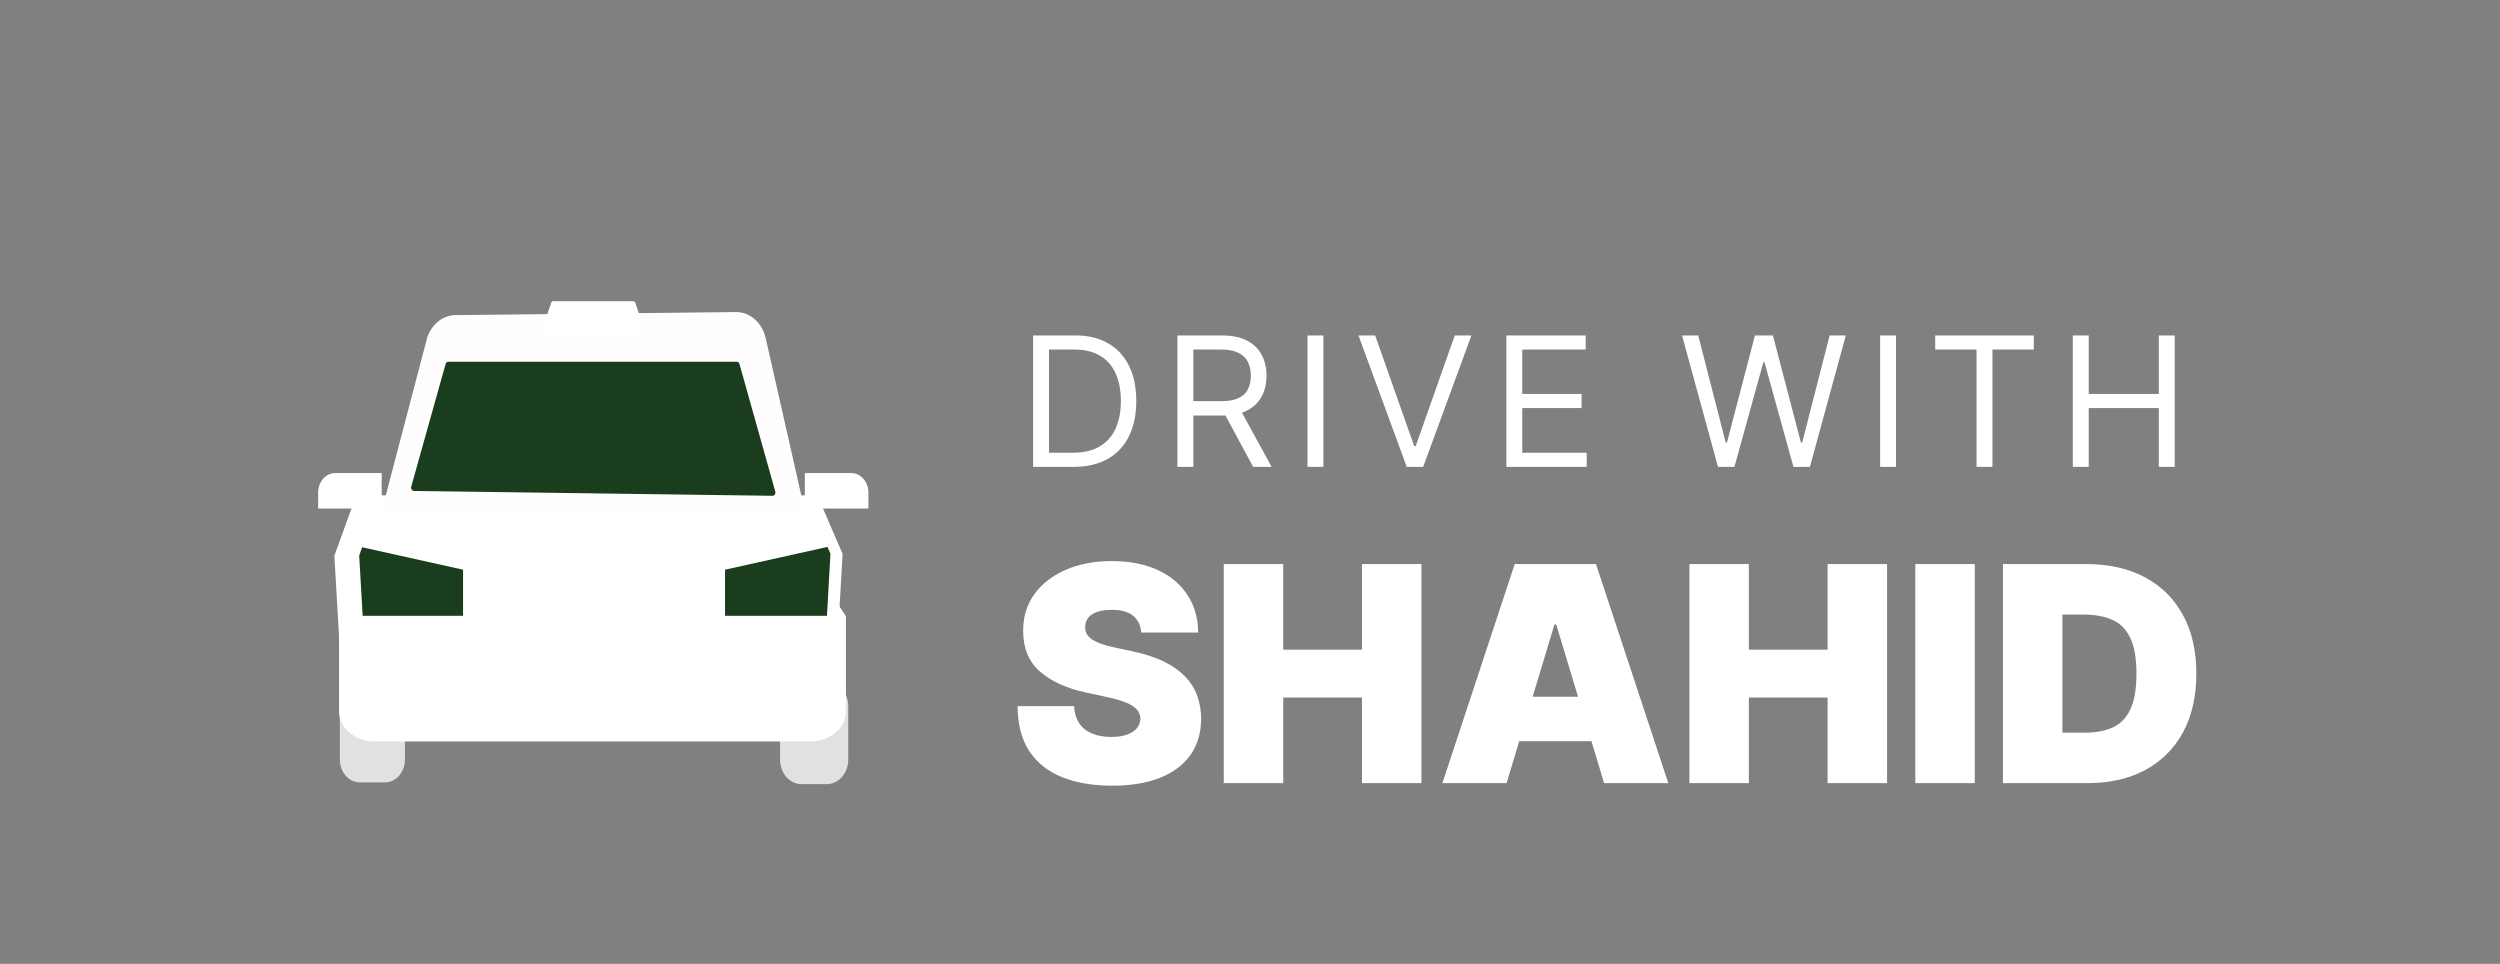 <svg width="166" height="64" viewBox="0 0 166 64" fill="none" xmlns="http://www.w3.org/2000/svg">
<rect x="0" y="0" width="166" height="64" fill="#808080" stroke="none"/>
<path d="M23.887 45.387C23.537 45.388 23.201 45.547 22.953 45.831C22.705 46.114 22.565 46.499 22.565 46.9V50.438C22.565 50.839 22.705 51.223 22.953 51.507C23.201 51.79 23.537 51.95 23.887 51.95H25.565C25.916 51.95 26.252 51.79 26.5 51.507C26.748 51.223 26.887 50.839 26.888 50.438V46.9C26.887 46.499 26.748 46.114 26.5 45.831C26.252 45.547 25.916 45.388 25.565 45.387H23.887Z" fill="#E1E1E1"/>
<path d="M54.899 52.068H53.221C52.843 52.068 52.481 51.896 52.214 51.59C51.946 51.284 51.796 50.87 51.795 50.438V46.9C51.796 46.468 51.946 46.053 52.214 45.748C52.481 45.442 52.843 45.27 53.221 45.27H54.899C55.277 45.27 55.639 45.442 55.906 45.748C56.173 46.053 56.324 46.468 56.324 46.9V50.438C56.324 50.87 56.173 51.284 55.906 51.59C55.639 51.896 55.277 52.068 54.899 52.068Z" fill="#E1E1E1"/>
<path d="M53.786 49.235H24.898C23.583 49.235 22.513 48.349 22.513 47.26V40.908L23.947 39.181H55.015L56.17 40.911V47.26C56.17 48.349 55.1 49.235 53.786 49.235Z" fill="white"/>
<path d="M55.612 42.667H22.538L22.201 36.901L22.415 36.311L23.659 32.889H54.267L55.948 36.775L55.612 42.667Z" fill="white"/>
<path d="M55.141 36.768L54.911 40.888H48.142V37.828L54.948 36.314L55.141 36.768Z" fill="#1A3D1E"/>
<path d="M30.747 37.828V40.888H24.08L23.851 36.886L24.046 36.338L30.747 37.828Z" fill="#1A3D1E"/>
<path d="M53.457 34.003H25.326L28.326 22.567C28.449 22.094 28.701 21.68 29.045 21.384C29.39 21.088 29.808 20.926 30.239 20.923L48.869 20.721C49.319 20.715 49.758 20.883 50.115 21.196C50.473 21.509 50.728 21.95 50.841 22.448L53.457 34.003Z" fill="#FFFDFD"/>
<path d="M51.292 32.921L27.487 32.599C27.457 32.598 27.427 32.59 27.401 32.574C27.374 32.558 27.351 32.535 27.333 32.507C27.316 32.479 27.304 32.447 27.299 32.413C27.295 32.379 27.297 32.344 27.306 32.312L29.588 24.17C29.601 24.126 29.625 24.087 29.658 24.06C29.691 24.032 29.731 24.017 29.771 24.017H48.918C48.959 24.017 48.998 24.032 49.031 24.06C49.064 24.087 49.089 24.126 49.101 24.17L51.477 32.634C51.486 32.667 51.489 32.703 51.484 32.737C51.479 32.772 51.467 32.804 51.449 32.832C51.431 32.86 51.407 32.883 51.38 32.898C51.352 32.914 51.322 32.922 51.292 32.921Z" fill="#1A3D1E"/>
<path d="M42.6 22.116H36.184C36.13 22.116 36.081 22.055 36.056 21.957C36.031 21.857 36.034 21.75 36.066 21.652L36.595 20.122C36.622 20.044 36.666 19.998 36.713 19.998H42.071C42.117 19.998 42.161 20.044 42.188 20.122L42.718 21.652C42.749 21.75 42.753 21.857 42.728 21.957C42.703 22.055 42.654 22.116 42.6 22.116Z" fill="white"/>
<path d="M25.344 33.767H21.124V32.707C21.124 32.364 21.244 32.035 21.456 31.793C21.668 31.55 21.955 31.414 22.255 31.413H25.344V33.767Z" fill="white"/>
<path d="M57.662 33.767H53.442V31.413H56.531C56.831 31.414 57.119 31.55 57.331 31.793C57.543 32.035 57.662 32.364 57.662 32.707V33.767Z" fill="white"/>
<path d="M75.778 42C75.74 41.526 75.563 41.157 75.246 40.892C74.933 40.627 74.457 40.494 73.818 40.494C73.411 40.494 73.077 40.544 72.817 40.644C72.561 40.738 72.372 40.868 72.249 41.034C72.126 41.2 72.062 41.389 72.057 41.602C72.047 41.778 72.078 41.936 72.149 42.078C72.225 42.215 72.343 42.341 72.504 42.455C72.665 42.563 72.871 42.663 73.122 42.753C73.373 42.843 73.671 42.923 74.017 42.994L75.21 43.25C76.015 43.42 76.704 43.645 77.277 43.925C77.85 44.204 78.319 44.533 78.683 44.912C79.048 45.286 79.315 45.707 79.486 46.176C79.661 46.645 79.751 47.156 79.756 47.71C79.751 48.667 79.512 49.476 79.038 50.139C78.565 50.802 77.888 51.306 77.007 51.652C76.131 51.998 75.078 52.17 73.847 52.17C72.582 52.17 71.479 51.983 70.537 51.609C69.599 51.235 68.87 50.66 68.349 49.883C67.833 49.102 67.573 48.103 67.568 46.886H71.318C71.342 47.331 71.453 47.706 71.652 48.008C71.851 48.312 72.13 48.541 72.49 48.697C72.855 48.854 73.288 48.932 73.79 48.932C74.211 48.932 74.564 48.88 74.848 48.776C75.132 48.671 75.347 48.527 75.494 48.342C75.641 48.158 75.717 47.947 75.722 47.71C75.717 47.488 75.644 47.294 75.501 47.128C75.364 46.957 75.137 46.806 74.82 46.673C74.502 46.536 74.074 46.408 73.534 46.29L72.085 45.977C70.797 45.698 69.782 45.231 69.038 44.578C68.3 43.92 67.933 43.023 67.938 41.886C67.933 40.963 68.179 40.156 68.676 39.465C69.178 38.769 69.872 38.226 70.757 37.838C71.647 37.45 72.668 37.256 73.818 37.256C74.992 37.256 76.008 37.452 76.865 37.845C77.722 38.238 78.383 38.792 78.847 39.507C79.315 40.217 79.552 41.048 79.557 42H75.778ZM81.258 52V37.455H85.207V43.136H90.434V37.455H94.383V52H90.434V46.318H85.207V52H81.258ZM100.036 52H95.775L100.576 37.455H105.974L110.775 52H106.513L103.332 41.46H103.218L100.036 52ZM99.241 46.261H107.252V49.216H99.241V46.261ZM112.176 52V37.455H116.125V43.136H121.352V37.455H125.301V52H121.352V46.318H116.125V52H112.176ZM131.125 37.455V52H127.176V37.455H131.125ZM138.593 52H132.996V37.455H138.536C140.032 37.455 141.325 37.746 142.414 38.328C143.507 38.906 144.35 39.739 144.942 40.828C145.539 41.912 145.837 43.212 145.837 44.727C145.837 46.242 145.541 47.544 144.949 48.633C144.357 49.718 143.519 50.551 142.435 51.133C141.351 51.711 140.07 52 138.593 52ZM136.945 48.648H138.451C139.17 48.648 139.783 48.532 140.29 48.3C140.801 48.068 141.19 47.668 141.455 47.099C141.725 46.531 141.86 45.74 141.86 44.727C141.86 43.714 141.722 42.923 141.448 42.355C141.178 41.787 140.78 41.387 140.255 41.155C139.734 40.923 139.095 40.807 138.337 40.807H136.945V48.648Z" fill="white"/>
<path d="M71.289 31H68.596V22.273H71.409C72.255 22.273 72.98 22.447 73.582 22.797C74.184 23.143 74.646 23.642 74.967 24.293C75.288 24.94 75.448 25.716 75.448 26.619C75.448 27.528 75.287 28.311 74.963 28.967C74.639 29.621 74.167 30.124 73.548 30.476C72.929 30.825 72.176 31 71.289 31ZM69.653 30.062H71.221C71.943 30.062 72.541 29.923 73.015 29.645C73.49 29.366 73.843 28.97 74.076 28.456C74.309 27.942 74.426 27.329 74.426 26.619C74.426 25.915 74.311 25.308 74.081 24.8C73.85 24.288 73.507 23.896 73.049 23.624C72.592 23.348 72.022 23.21 71.341 23.21H69.653V30.062ZM78.181 31V22.273H81.13C81.812 22.273 82.371 22.389 82.809 22.622C83.246 22.852 83.57 23.169 83.781 23.572C83.991 23.976 84.096 24.435 84.096 24.949C84.096 25.463 83.991 25.919 83.781 26.317C83.57 26.715 83.248 27.027 82.813 27.254C82.379 27.479 81.823 27.591 81.147 27.591H78.761V26.636H81.113C81.579 26.636 81.954 26.568 82.238 26.432C82.525 26.296 82.732 26.102 82.86 25.852C82.991 25.599 83.056 25.298 83.056 24.949C83.056 24.599 82.991 24.294 82.86 24.033C82.73 23.771 82.521 23.57 82.234 23.428C81.947 23.283 81.568 23.21 81.096 23.21H79.238V31H78.181ZM82.289 27.079L84.437 31H83.21L81.096 27.079H82.289ZM87.874 22.273V31H86.817V22.273H87.874ZM91.311 22.273L93.902 29.619H94.004L96.595 22.273H97.703L94.498 31H93.407L90.203 22.273H91.311ZM100.022 31V22.273H105.289V23.21H101.079V26.159H105.016V27.097H101.079V30.062H105.357V31H100.022ZM114.074 31L111.688 22.273H112.762L114.586 29.381H114.671L116.529 22.273H117.722L119.58 29.381H119.665L121.489 22.273H122.563L120.177 31H119.086L117.159 24.046H117.091L115.165 31H114.074ZM125.896 22.273V31H124.84V22.273H125.896ZM128.498 23.21V22.273H135.044V23.21H132.299V31H131.242V23.21H128.498ZM137.635 31V22.273H138.691V26.159H143.345V22.273H144.402V31H143.345V27.097H138.691V31H137.635Z" fill="white"/>
</svg>
